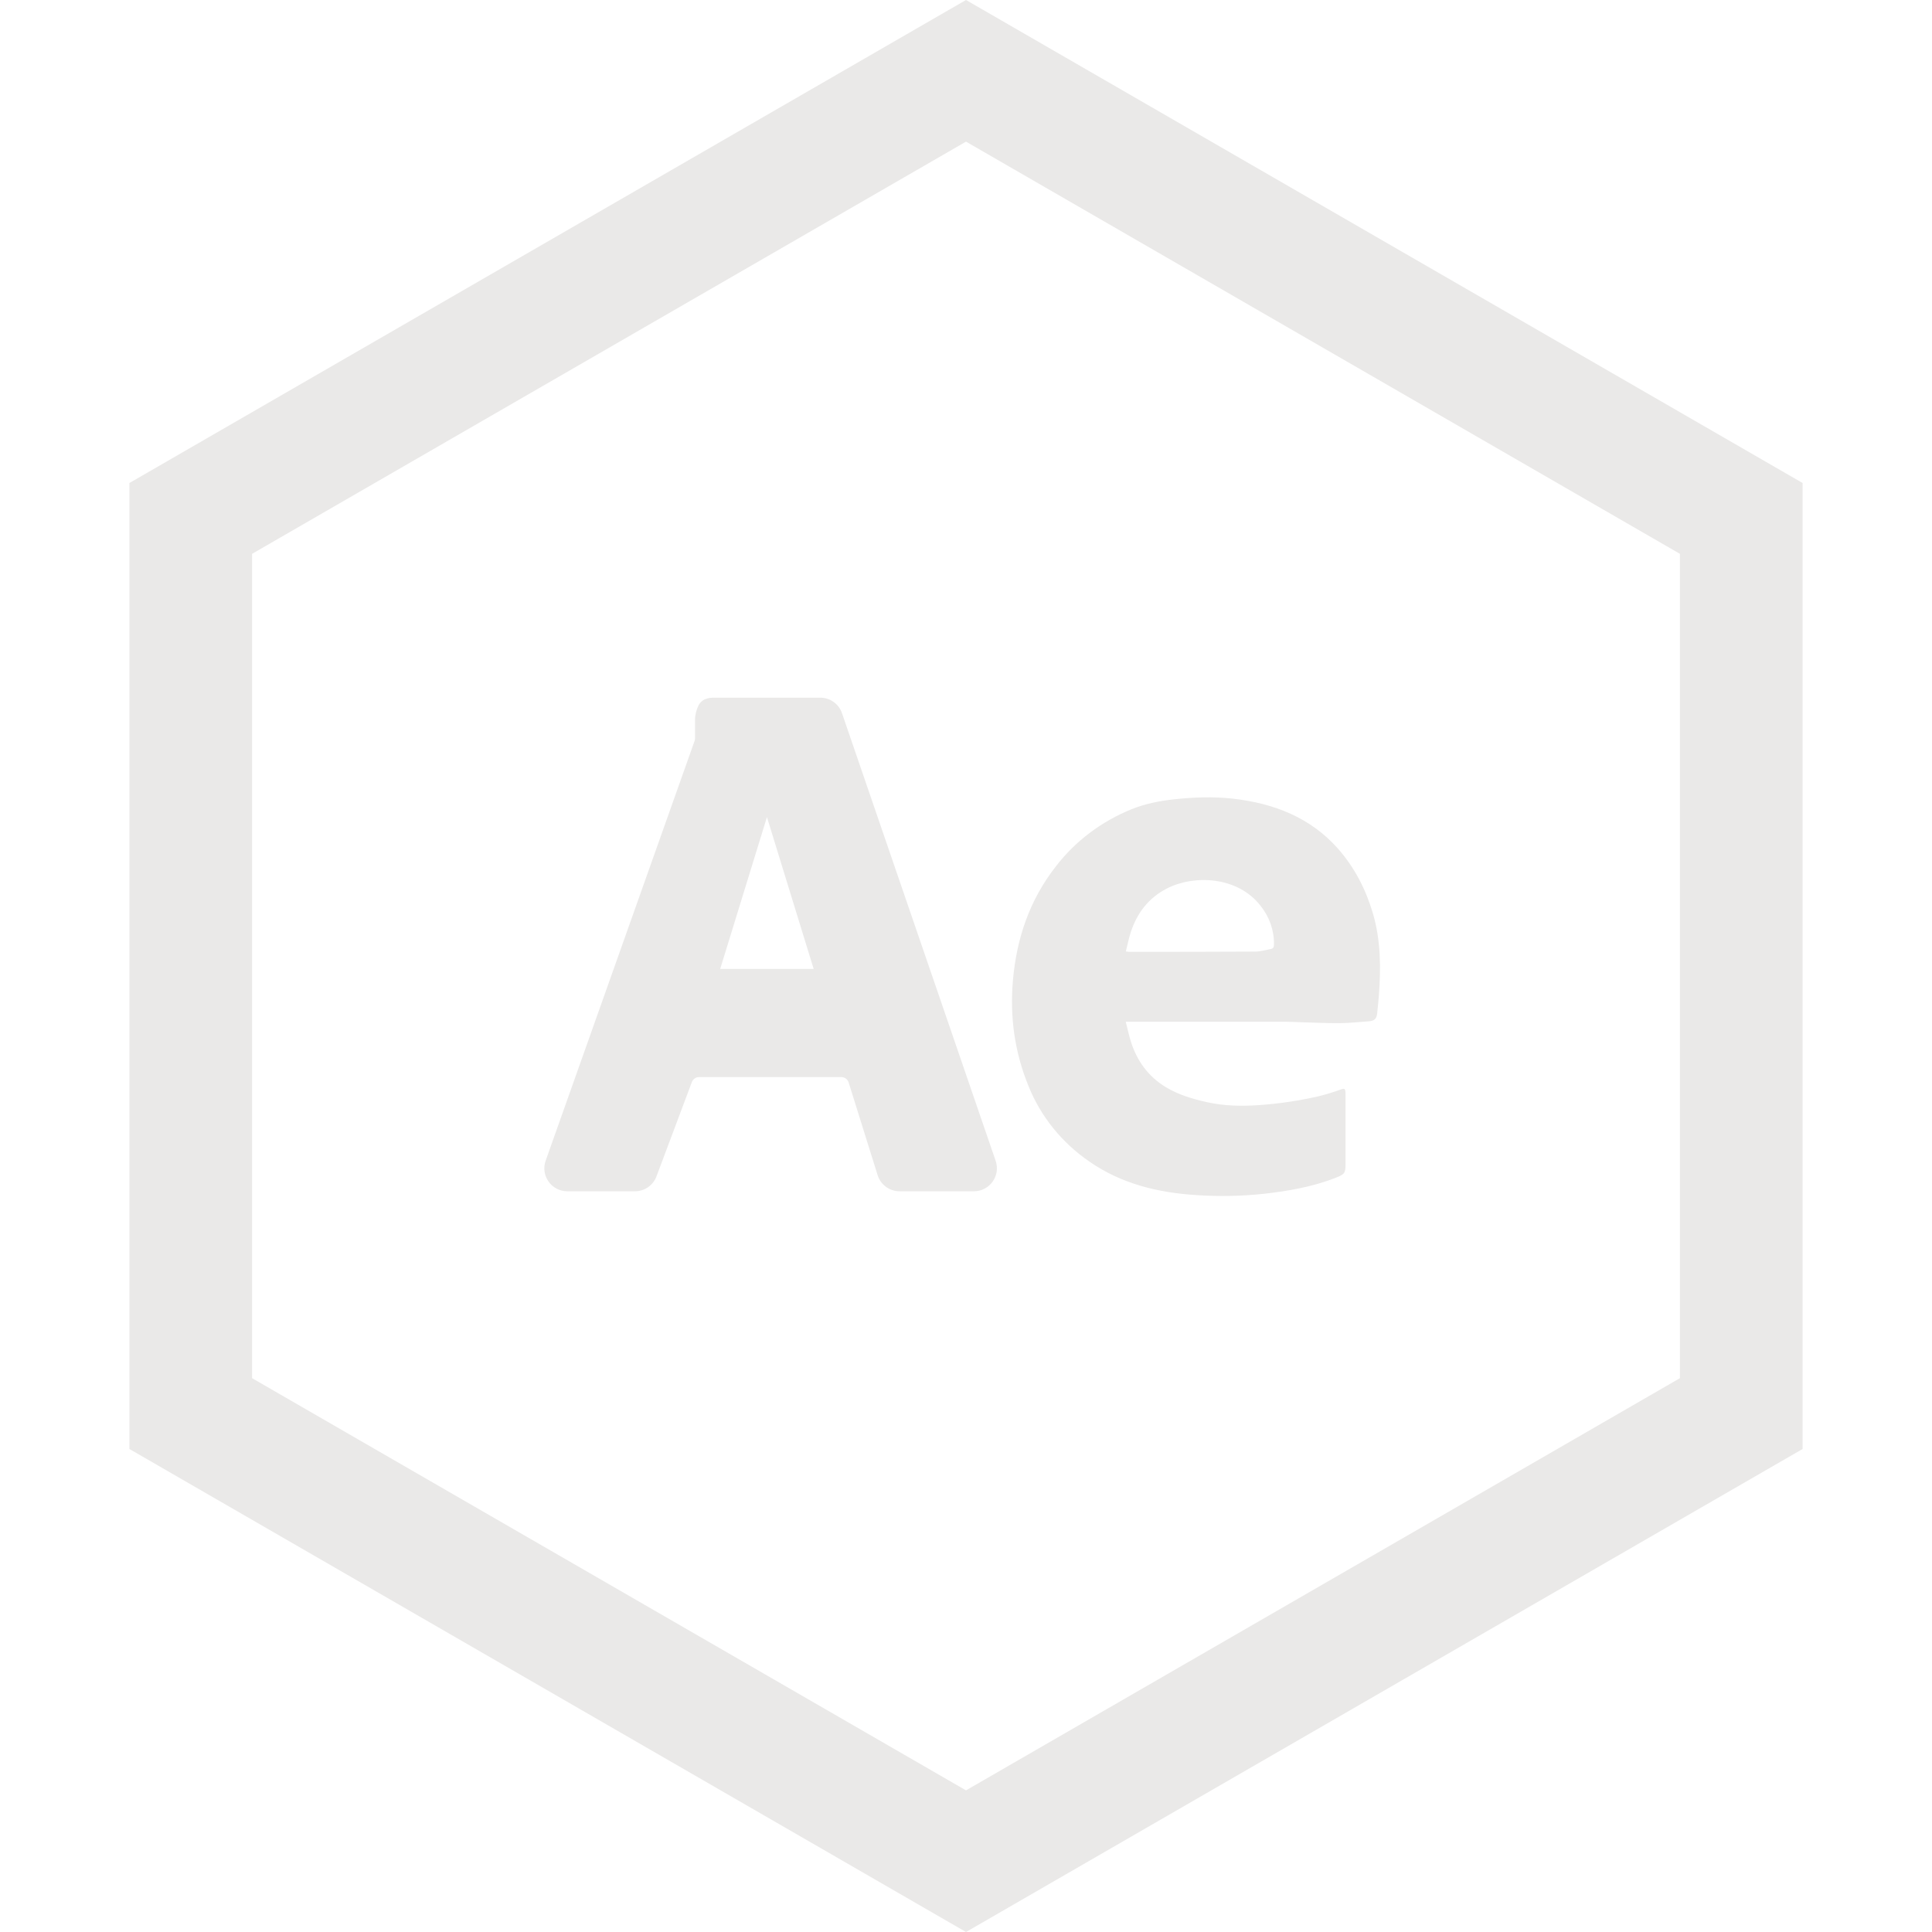 <svg width="63" height="63" viewBox="0 0 63 63" fill="none" xmlns="http://www.w3.org/2000/svg">
<path d="M6.22 16.905L31.5 2.309L56.78 16.905V46.095L31.5 60.691L6.22 46.095V16.905Z" stroke="#EAE9E8" stroke-width="4"/>
<path fill-rule="evenodd" clip-rule="evenodd" d="M23.354 23H26.747C26.96 23 27.15 23.136 27.22 23.338L32.23 37.934C32.342 38.259 32.101 38.596 31.758 38.596H29.334C29.115 38.596 28.922 38.454 28.856 38.246L27.912 35.223C27.846 35.014 27.653 34.872 27.434 34.872H22.795C22.586 34.872 22.4 35.001 22.326 35.196L21.173 38.272C21.1 38.467 20.913 38.596 20.705 38.596H18.5C18.155 38.596 17.914 38.255 18.029 37.929L22.885 24.245C22.904 24.191 22.914 24.135 22.914 24.078V23.466C22.914 23.348 22.954 23.21 23.003 23.112C23.06 23 23.207 23 23.335 23C23.342 23 23.348 23 23.354 23ZM25.009 25.793L23.146 31.846H26.871L25.009 25.793Z" fill="#EAE9E8"/>
<path d="M27.22 23.338L27.456 23.256L27.456 23.256L27.22 23.338ZM32.23 37.934L32.467 37.853L32.467 37.853L32.23 37.934ZM28.856 38.246L28.618 38.32L28.618 38.32L28.856 38.246ZM27.912 35.223L27.673 35.297L27.673 35.297L27.912 35.223ZM22.326 35.196L22.092 35.109L22.092 35.109L22.326 35.196ZM21.173 38.272L20.939 38.184L20.939 38.184L21.173 38.272ZM18.029 37.929L17.794 37.846L17.794 37.846L18.029 37.929ZM22.885 24.245L23.12 24.329L23.12 24.329L22.885 24.245ZM23.003 23.112L22.78 22.999L22.78 22.999L23.003 23.112ZM23.335 23L23.335 23.25L23.335 23ZM23.146 31.846L22.907 31.772L22.808 32.096H23.146V31.846ZM25.009 25.793L25.248 25.72L25.009 24.943L24.77 25.72L25.009 25.793ZM26.871 31.846V32.096H27.209L27.11 31.772L26.871 31.846ZM26.747 22.75H23.354V23.25H26.747V22.75ZM27.456 23.256C27.352 22.953 27.067 22.75 26.747 22.75V23.25C26.854 23.25 26.949 23.318 26.983 23.419L27.456 23.256ZM32.467 37.853L27.456 23.256L26.983 23.419L31.994 38.015L32.467 37.853ZM31.758 38.846C32.272 38.846 32.634 38.34 32.467 37.853L31.994 38.015C32.05 38.178 31.929 38.346 31.758 38.346V38.846ZM29.334 38.846H31.758V38.346H29.334V38.846ZM28.618 38.32C28.716 38.633 29.006 38.846 29.334 38.846V38.346C29.224 38.346 29.128 38.276 29.095 38.171L28.618 38.32ZM27.673 35.297L28.618 38.32L29.095 38.171L28.15 35.148L27.673 35.297ZM27.434 35.122C27.544 35.122 27.64 35.193 27.673 35.297L28.15 35.148C28.052 34.835 27.763 34.622 27.434 34.622V35.122ZM22.795 35.122H27.434V34.622H22.795V35.122ZM22.561 35.284C22.597 35.187 22.69 35.122 22.795 35.122V34.622C22.482 34.622 22.202 34.816 22.092 35.109L22.561 35.284ZM21.407 38.36L22.561 35.284L22.092 35.109L20.939 38.184L21.407 38.36ZM20.705 38.846C21.018 38.846 21.297 38.653 21.407 38.36L20.939 38.184C20.902 38.282 20.809 38.346 20.705 38.346V38.846ZM18.5 38.846H20.705V38.346H18.5V38.846ZM17.794 37.846C17.62 38.334 17.982 38.846 18.5 38.846V38.346C18.328 38.346 18.207 38.176 18.265 38.013L17.794 37.846ZM22.649 24.162L17.794 37.846L18.265 38.013L23.12 24.329L22.649 24.162ZM22.664 24.078C22.664 24.106 22.659 24.135 22.649 24.162L23.12 24.329C23.149 24.248 23.164 24.163 23.164 24.078H22.664ZM22.664 23.466V24.078H23.164V23.466H22.664ZM22.78 22.999C22.716 23.124 22.664 23.301 22.664 23.466H23.164C23.164 23.394 23.191 23.295 23.226 23.226L22.78 22.999ZM23.336 22.75C23.279 22.75 23.179 22.748 23.086 22.77C22.984 22.794 22.854 22.854 22.78 22.999L23.226 23.226C23.22 23.238 23.209 23.249 23.2 23.255C23.192 23.261 23.189 23.259 23.2 23.257C23.21 23.255 23.226 23.253 23.25 23.251C23.275 23.25 23.302 23.25 23.335 23.25L23.336 22.75ZM23.354 22.75C23.348 22.75 23.342 22.75 23.336 22.75L23.335 23.25C23.341 23.25 23.347 23.25 23.354 23.25V22.75ZM23.385 31.919L25.248 25.867L24.77 25.72L22.907 31.772L23.385 31.919ZM26.871 31.596H23.146V32.096H26.871V31.596ZM24.77 25.867L26.632 31.919L27.11 31.772L25.248 25.72L24.77 25.867Z" fill="#EAE9E8"/>
<path d="M36.709 33.317C36.77 33.555 36.814 33.769 36.88 33.977C37.078 34.591 37.437 35.1 38.015 35.45C38.431 35.702 38.898 35.84 39.375 35.944C39.934 36.066 40.499 36.076 41.068 36.035C41.721 35.989 42.369 35.892 43.005 35.746C43.258 35.683 43.507 35.606 43.751 35.517C43.835 35.488 43.861 35.51 43.87 35.581C43.875 35.622 43.877 35.664 43.876 35.705C43.876 36.459 43.876 37.213 43.876 37.967C43.876 38.253 43.842 38.294 43.563 38.403C42.804 38.7 42.007 38.84 41.196 38.93C40.474 39.006 39.746 39.02 39.021 38.971C37.756 38.893 36.562 38.6 35.521 37.876C34.624 37.259 33.937 36.407 33.542 35.424C33.086 34.318 32.928 33.162 33.029 31.986C33.145 30.62 33.566 29.35 34.441 28.238C35.072 27.422 35.922 26.783 36.903 26.386C37.34 26.209 37.803 26.118 38.274 26.066C38.918 25.996 39.566 25.971 40.21 26.044C41.55 26.197 42.735 26.664 43.626 27.669C44.173 28.288 44.538 29.004 44.769 29.785C45.027 30.664 45.03 31.557 44.964 32.454C44.95 32.653 44.926 32.852 44.907 33.051C44.89 33.22 44.811 33.292 44.636 33.303C44.319 33.324 44.002 33.362 43.686 33.364C43.242 33.367 42.798 33.343 42.355 33.331C42.212 33.326 42.069 33.318 41.926 33.318C40.247 33.318 38.567 33.318 36.888 33.318L36.709 33.317ZM36.709 31.025C36.765 31.031 36.792 31.038 36.818 31.038C38.188 31.038 39.557 31.038 40.926 31.03C41.101 31.03 41.275 30.977 41.45 30.943C41.523 30.929 41.542 30.875 41.543 30.808C41.552 30.351 41.399 29.905 41.108 29.541C40.363 28.573 38.938 28.519 38.056 28.97C37.448 29.28 37.081 29.774 36.877 30.386C36.809 30.592 36.768 30.806 36.712 31.025H36.709Z" fill="#EAE9E8"/>
</svg>
